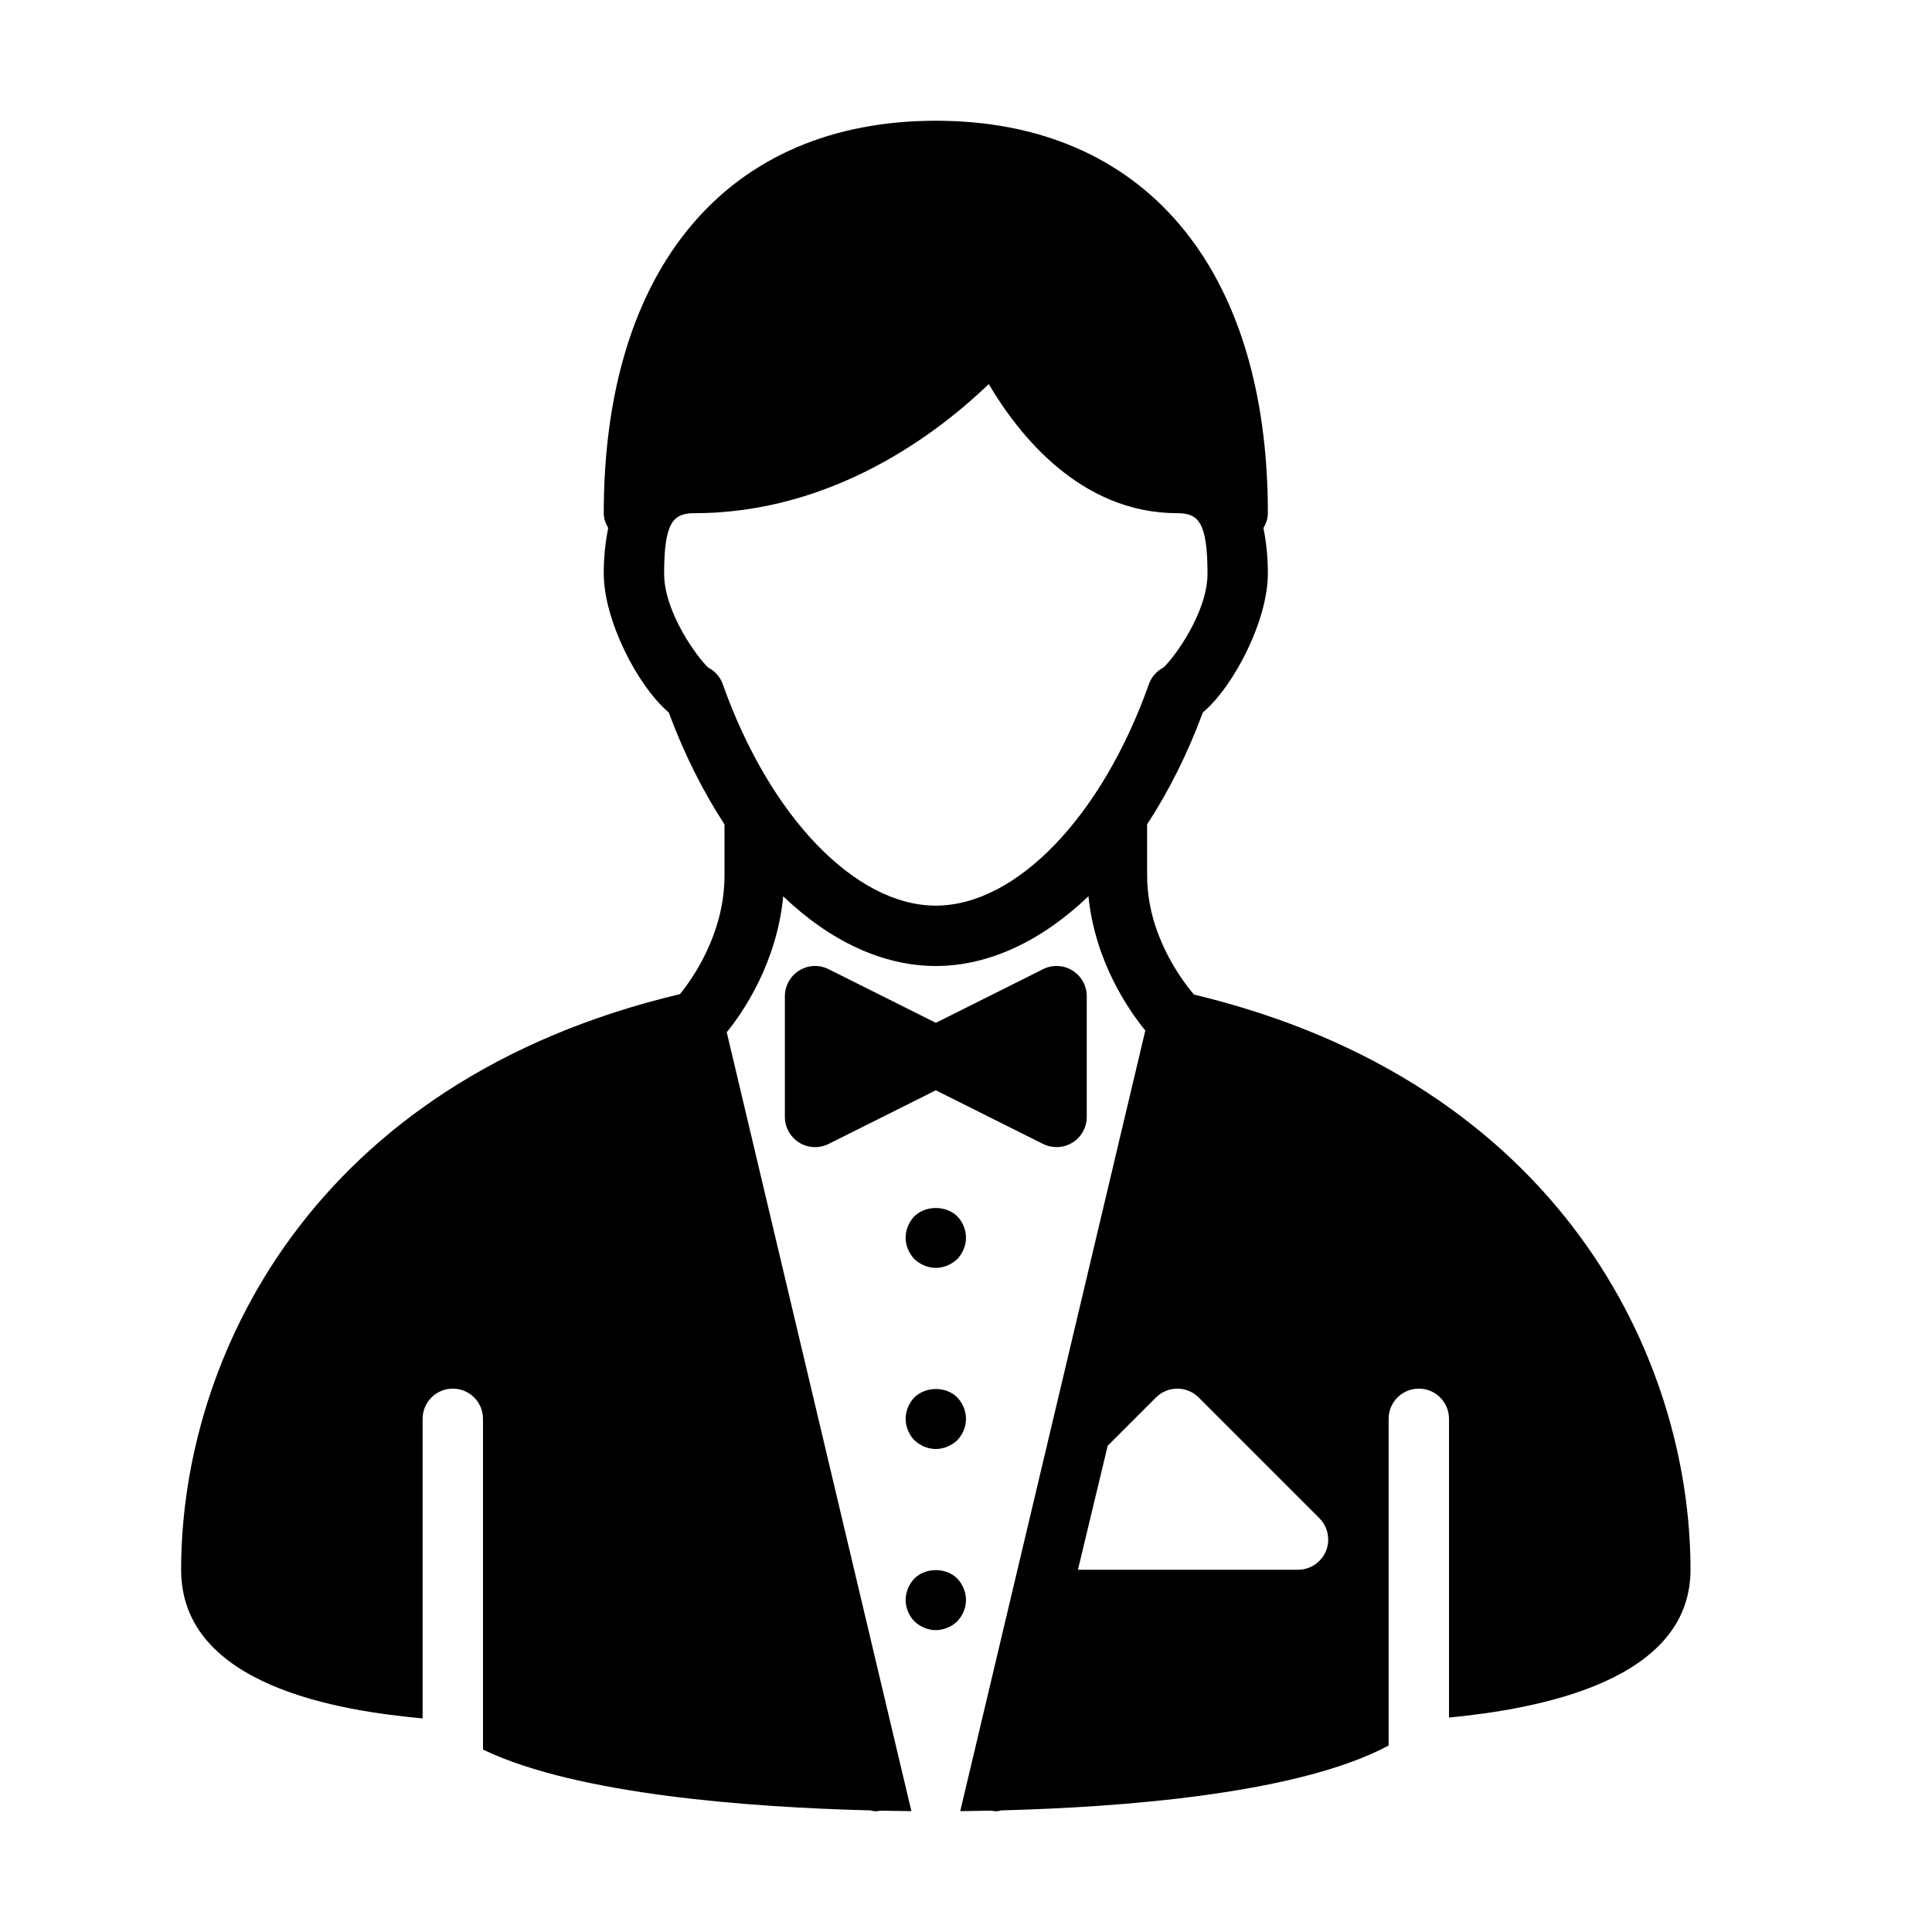 <?xml version="1.0" encoding="UTF-8" standalone="no"?>
<svg width="64px" height="64px" viewBox="0 0 64 64" version="1.1" xmlns="http://www.w3.org/2000/svg" xmlns:xlink="http://www.w3.org/1999/xlink">
    <!-- Generator: Sketch 3.7.2 (28276) - http://www.bohemiancoding.com/sketch -->
    <title>peo-evening-dress-male</title>
    <desc>Created with Sketch.</desc>
    <defs></defs>
    <g id="64px-Glyph" stroke="none" stroke-width="1" fill="none" fill-rule="evenodd">
        <g id="peo-evening-dress-male" fill="#000000">
            <path d="M34.553,37.895 C34.694,37.965 34.848,37.999 35,37.999 C35.183,37.999 35.365,37.95 35.526,37.85 C35.821,37.667 36,37.346 36,36.999 L36,32.999 C36,32.654 35.821,32.333 35.526,32.15 C35.231,31.965 34.864,31.951 34.553,32.105 L31,33.882 L27.448,32.105 C27.138,31.951 26.77,31.965 26.475,32.15 C26.18,32.333 26,32.654 26,32.999 L26,36.999 C26,37.346 26.18,37.667 26.475,37.85 C26.77,38.035 27.138,38.048 27.448,37.895 L31,36.118 L34.553,37.895 Z" id="Fill-31"></path>
            <path d="M30.29,40.29 C30.109,40.479 30,40.74 30,41 C30,41.26 30.109,41.52 30.29,41.71 C30.481,41.89 30.74,42 31,42 C31.26,42 31.52,41.89 31.71,41.71 C31.89,41.52 32,41.26 32,41 C32,40.74 31.89,40.479 31.71,40.29 C31.33,39.92 30.66,39.93 30.29,40.29" id="Fill-33"></path>
            <path d="M30.29,46.29 C30.109,46.479 30,46.74 30,47 C30,47.26 30.109,47.52 30.29,47.71 C30.481,47.89 30.74,48 31,48 C31.26,48 31.52,47.89 31.71,47.71 C31.89,47.52 32,47.27 32,47 C32,46.74 31.89,46.479 31.71,46.29 C31.34,45.92 30.67,45.92 30.29,46.29" id="Fill-35"></path>
            <path d="M30.29,52.29 C30.109,52.479 30,52.74 30,53 C30,53.26 30.109,53.52 30.29,53.71 C30.481,53.89 30.74,54 31,54 C31.26,54 31.52,53.89 31.71,53.71 C31.89,53.52 32,53.26 32,53 C32,52.74 31.89,52.479 31.71,52.29 C31.34,51.92 30.66,51.92 30.29,52.29" id="Fill-37"></path>
            <path d="M43.923,51.382 C43.821,51.627 43.627,51.821 43.382,51.923 C43.26,51.974 43.131,52 43,52 L35.708,52 L36.694,47.892 L38.293,46.293 C38.684,45.903 39.317,45.903 39.707,46.293 L43.706,50.292 C43.799,50.385 43.872,50.495 43.923,50.618 C44.024,50.862 44.024,51.138 43.923,51.382 M31,30 C28.336,30 25.499,27.053 23.943,22.666 C23.856,22.42 23.679,22.225 23.457,22.111 C23.092,21.767 22,20.284 22,19 C22,17.289 22.309,17 23,17 C27.639,17 31.119,14.297 32.754,12.723 C33.736,14.39 35.785,17 39,17 C39.692,17 40,17.289 40,19 C40,20.285 38.91,21.767 38.545,22.11 C38.322,22.224 38.145,22.419 38.058,22.666 C36.501,27.053 33.664,30 31,30 M39.551,32.946 C39.137,32.457 38,30.948 38,29 L38,27.309 C38.708,26.223 39.335,24.982 39.846,23.602 C40.893,22.714 42,20.531 42,19 C42,18.434 41.944,17.939 41.853,17.492 C41.938,17.344 42,17.183 42,17 C42,8.86 37.888,4 31,4 C24.112,4 20,8.86 20,17 C20,17.183 20.063,17.344 20.148,17.492 C20.056,17.939 20,18.434 20,19 C20,20.531 21.108,22.714 22.154,23.602 C22.664,24.982 23.292,26.223 24,27.309 L24,29 C24,30.941 22.928,32.435 22.524,32.932 C10.346,35.824 6,44.977 6,52 C6,55.852 11.256,56.675 14,56.924 L14,47 C14,46.448 14.447,46 15,46 C15.553,46 16,46.448 16,47 L16,57.958 C19.123,59.457 24.897,59.873 28.829,59.971 C28.886,59.982 28.941,60 28.999,60 C29.055,60 29.111,59.99 29.168,59.981 C29.529,59.988 29.869,59.993 30.191,59.996 L24.074,34.194 C24.603,33.548 25.733,31.907 25.945,29.692 C27.489,31.168 29.238,32 31,32 C32.763,32 34.512,31.166 36.057,29.689 C36.268,31.817 37.359,33.43 37.94,34.137 L31.809,59.996 C32.13,59.992 32.469,59.987 32.828,59.98 C32.886,59.99 32.944,60 33.001,60 C33.062,60 33.117,59.981 33.176,59.971 C37.146,59.868 42.998,59.43 46,57.823 L46,47 C46,46.448 46.447,46 47,46 C47.553,46 48,46.448 48,47 L48,56.897 C50.887,56.615 56,55.723 56,52 C56,44.992 51.674,35.852 39.551,32.946" id="Fill-39"></path>
        </g>
    </g>
</svg>